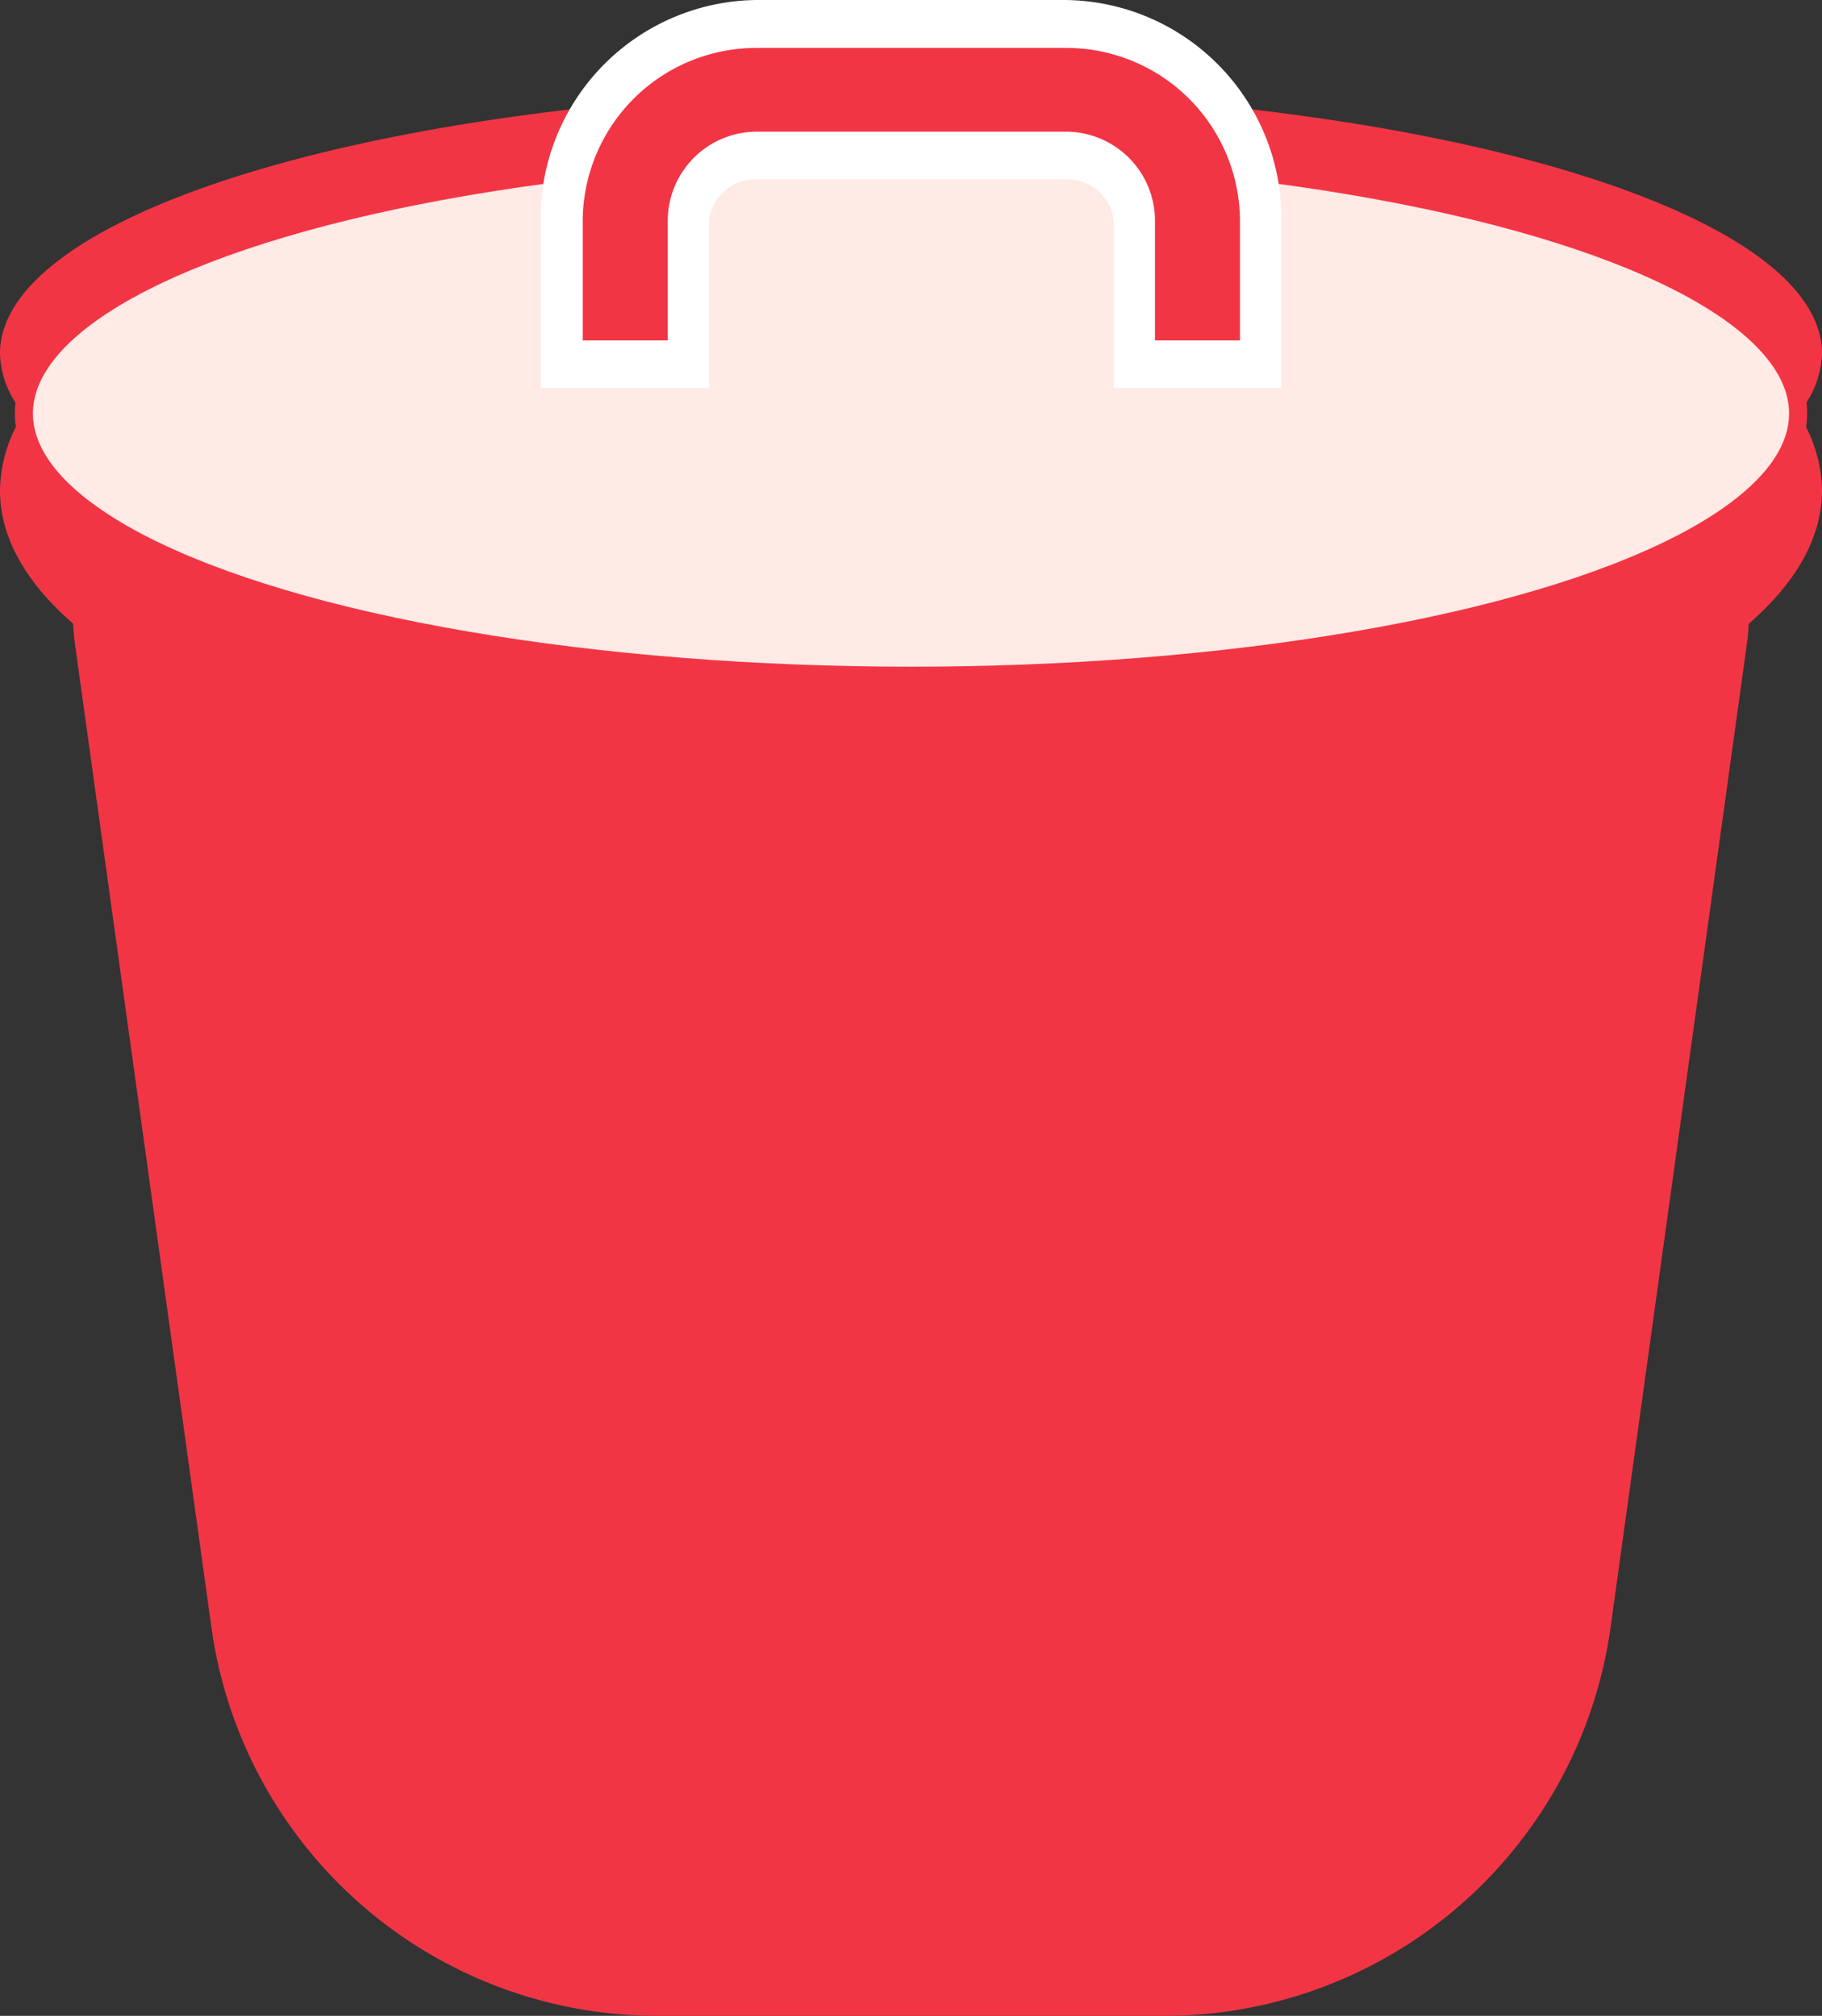 <svg xmlns="http://www.w3.org/2000/svg" viewBox="0 0 100.74 111.45"><rect x="0" y="0" width="100.74" height="111.45" fill="#333333" stroke="none"/><defs><style>.cls-1,.cls-2,.cls-5{fill:#f23545;}.cls-1,.cls-3,.cls-5{stroke:#f23545;stroke-miterlimit:10;}.cls-1{stroke-width:4px;}.cls-3{fill:#ffeae6;}.cls-4{fill:#fff;}</style></defs><g id="Layer_2" data-name="Layer 2"><g id="Layer_2-2" data-name="Layer 2"><g id="delete"><path class="cls-1" d="M81.91,20.85H18.83A12.82,12.82,0,0,0,6.14,35.43l7.53,54.26a22.9,22.9,0,0,0,22.69,19.76h28A22.91,22.91,0,0,0,87.07,89.69l7.52-54.26A12.81,12.81,0,0,0,81.91,20.85Z"/><path class="cls-2" d="M50.37,37.36c-23.89,0-43.88-6.19-49.06-14.5A8,8,0,0,0,0,27.11C0,37.46,22.55,45.86,50.37,45.86s50.37-8.4,50.37-18.75a8,8,0,0,0-1.32-4.25C94.25,31.17,74.26,37.36,50.37,37.36Z"/><path class="cls-2" d="M50.37,11.57c23.89,0,43.88,4.82,49.05,11.29a5.31,5.31,0,0,0,1.32-3.31C100.74,11.49,78.19,5,50.37,5S0,11.49,0,19.55a5.29,5.29,0,0,0,1.31,3.31C6.49,16.39,26.48,11.57,50.37,11.57Z"/><ellipse class="cls-3" cx="50.37" cy="22.86" rx="49.05" ry="14.5"/><path class="cls-4" d="M61.57,21.46V12.15a2.56,2.56,0,0,0-2.68-2.23h-17a2.56,2.56,0,0,0-2.68,2.23v9.31H29.89V12.15A12.07,12.07,0,0,1,41.85,0h17a12.07,12.07,0,0,1,12,12.15v9.31Z"/><path class="cls-4" d="M63.12,19.53V12.15A4.2,4.2,0,0,0,58.89,8h-17a4.2,4.2,0,0,0-4.23,4.16v7.38H31.44V12.15A10.33,10.33,0,0,1,41.85,1.93h17a10.32,10.32,0,0,1,10.4,10.22v7.38Z"/><path class="cls-5" d="M68.06,18.32h-3.7V12.15a5.43,5.43,0,0,0-5.47-5.37h-17a5.43,5.43,0,0,0-5.47,5.37v6.17h-3.7V12.15a9.1,9.1,0,0,1,9.17-9h17a9.1,9.1,0,0,1,9.17,9Z"/></g></g></g></svg>